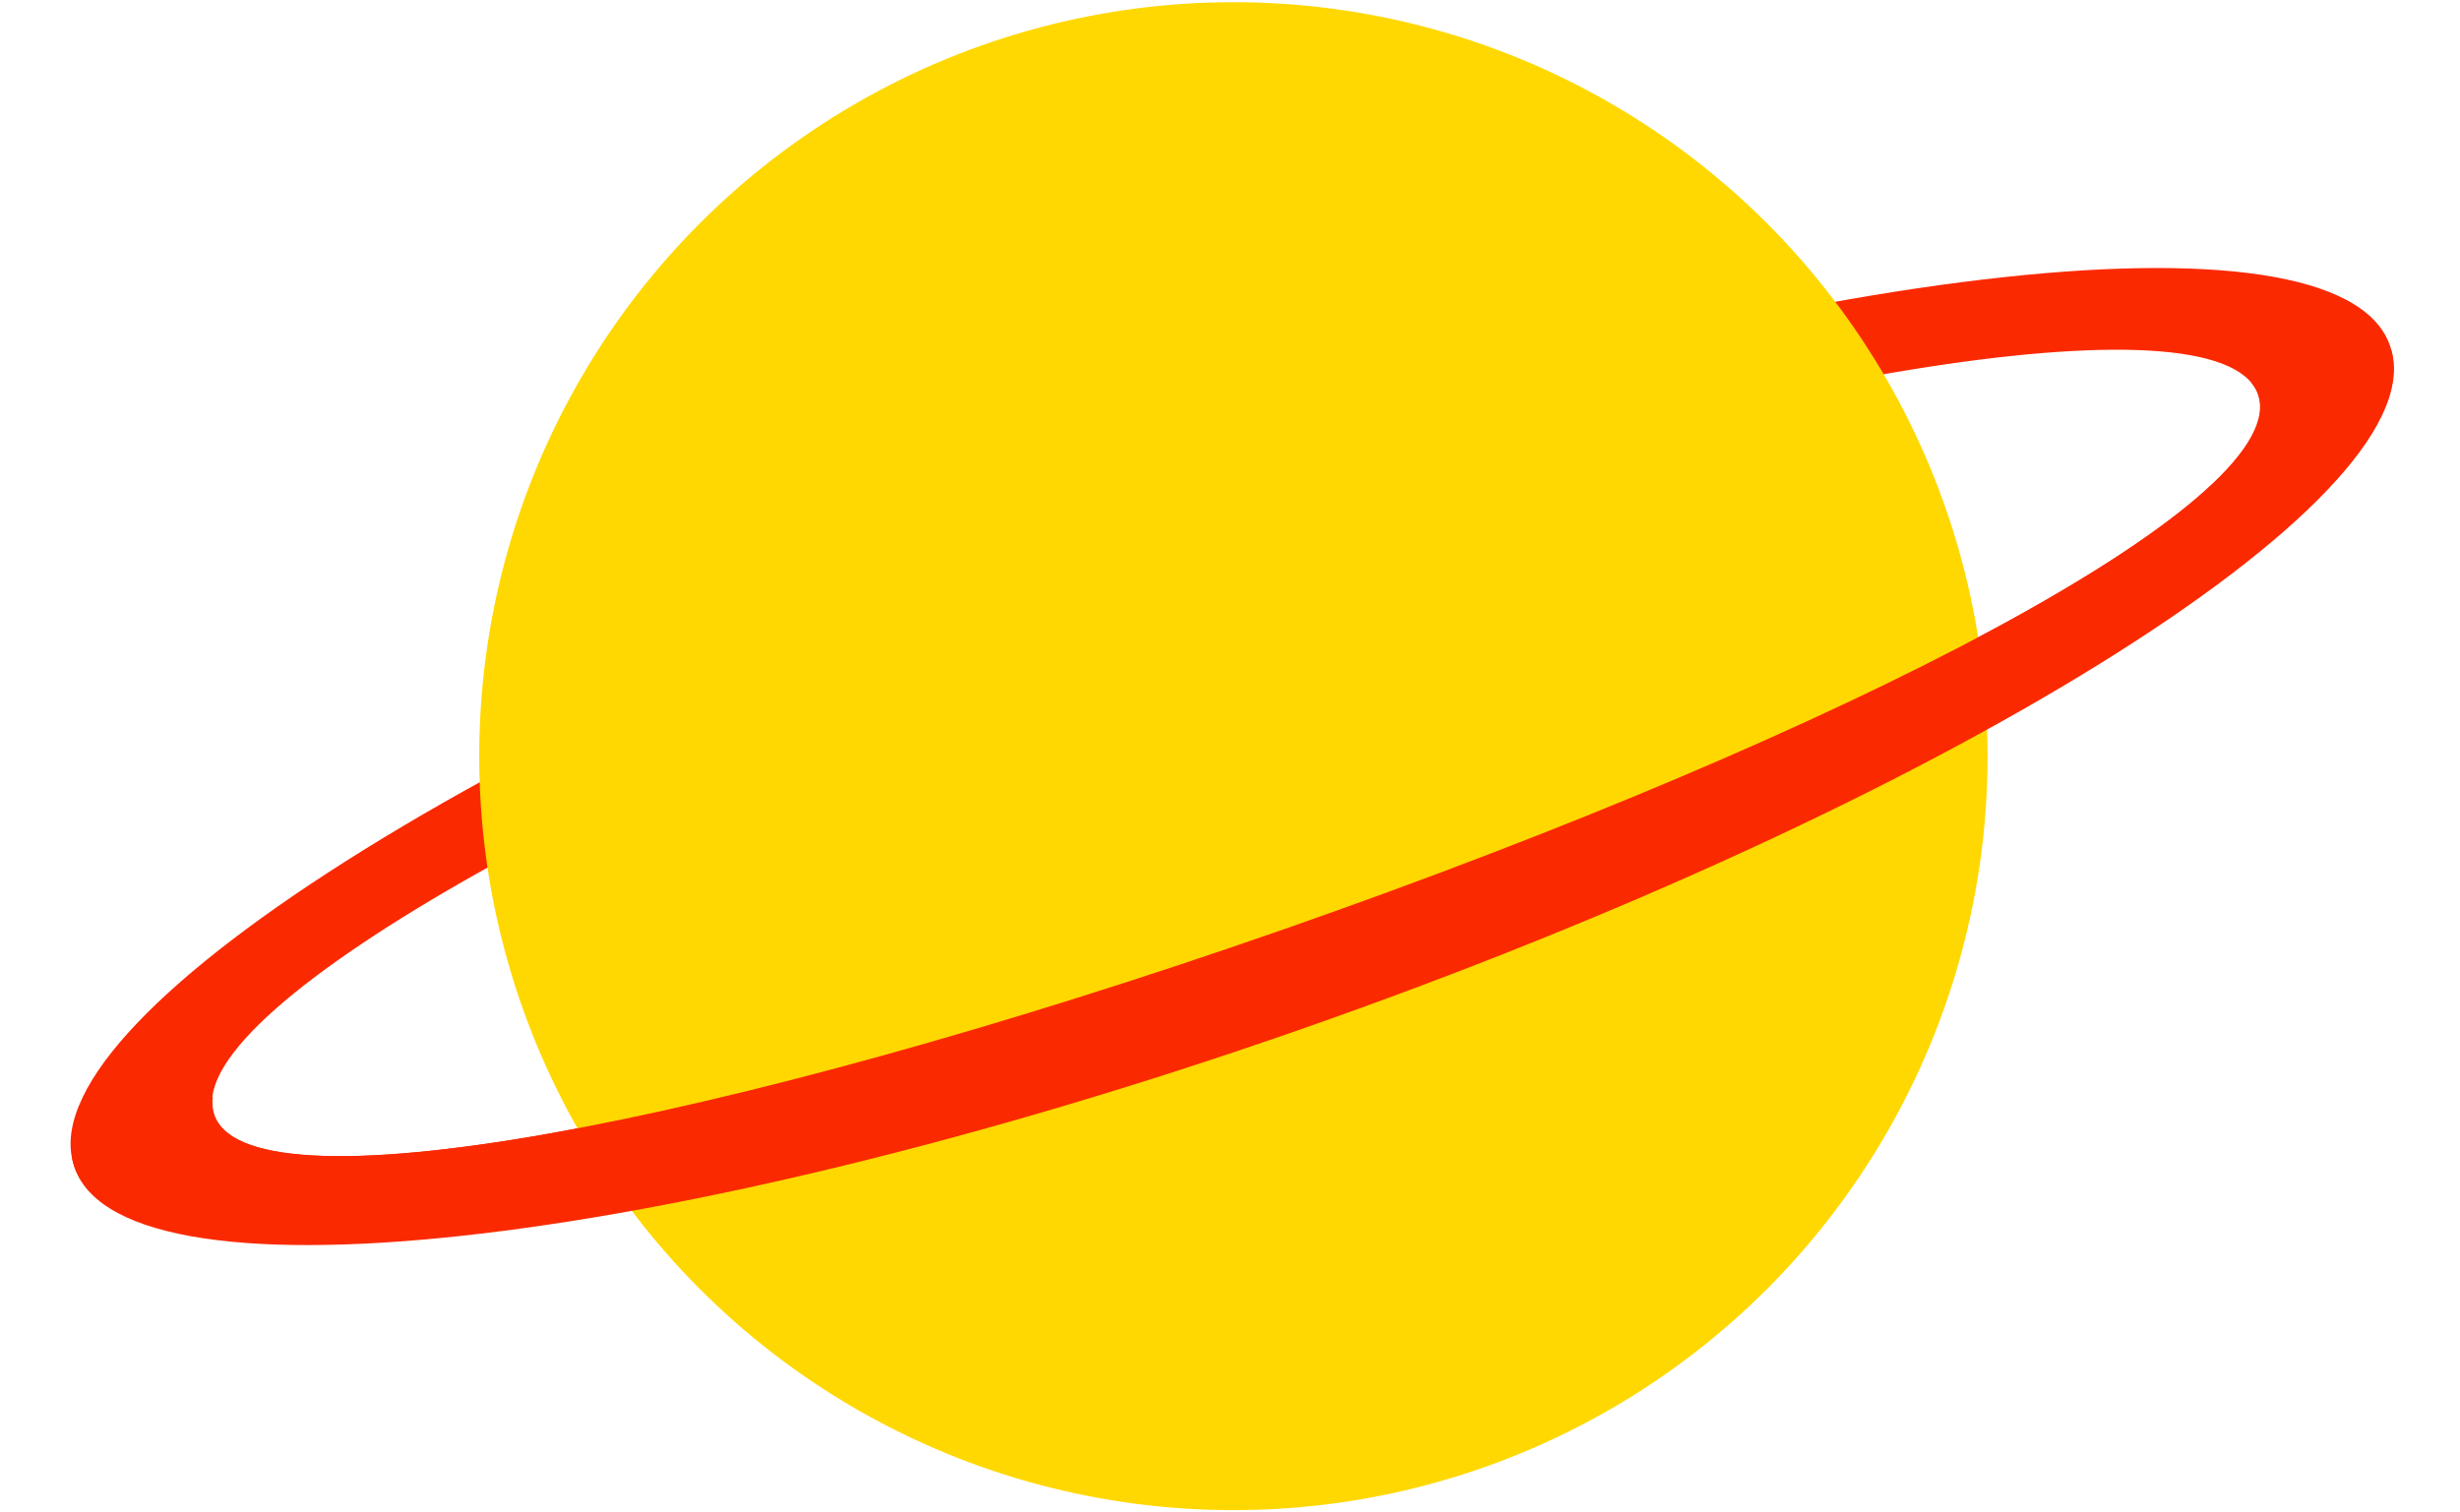 <svg width="444" height="273" viewBox="0 0 444 273" fill="none" xmlns="http://www.w3.org/2000/svg">
<path fill-rule="evenodd" clip-rule="evenodd" d="M234.576 185.66C350.158 145.305 438.395 90.57 431.659 63.406C424.923 36.242 325.764 46.937 210.182 87.292C94.6 127.648 6.363 182.383 13.099 209.546C19.835 236.71 118.994 226.016 234.576 185.66ZM231.94 167.839C333.901 132.239 412.418 90.785 407.702 71.771C402.987 52.756 316.509 66.201 214.547 101.801C112.586 137.401 33.752 181.675 38.468 200.689C43.183 219.704 129.978 203.439 231.94 167.839Z" fill="#FB2900"/>
<circle cx="222.616" cy="136.516" r="136.119" fill="#FFD801"/>
<path fill-rule="evenodd" clip-rule="evenodd" d="M231.953 167.683C333.915 132.083 412.488 90.85 407.773 71.835C407.526 70.841 407.056 69.935 406.372 69.117C419.626 62.764 430.398 58.314 431.714 63.623C438.45 90.786 350.213 145.521 234.631 185.877C119.049 226.232 19.89 236.926 13.154 209.763C11.396 202.671 21.654 200.187 38.408 198.004C38.282 198.971 38.324 199.888 38.538 200.753C43.254 219.768 129.992 203.283 231.953 167.683Z" fill="#FB2900"/>
</svg>
